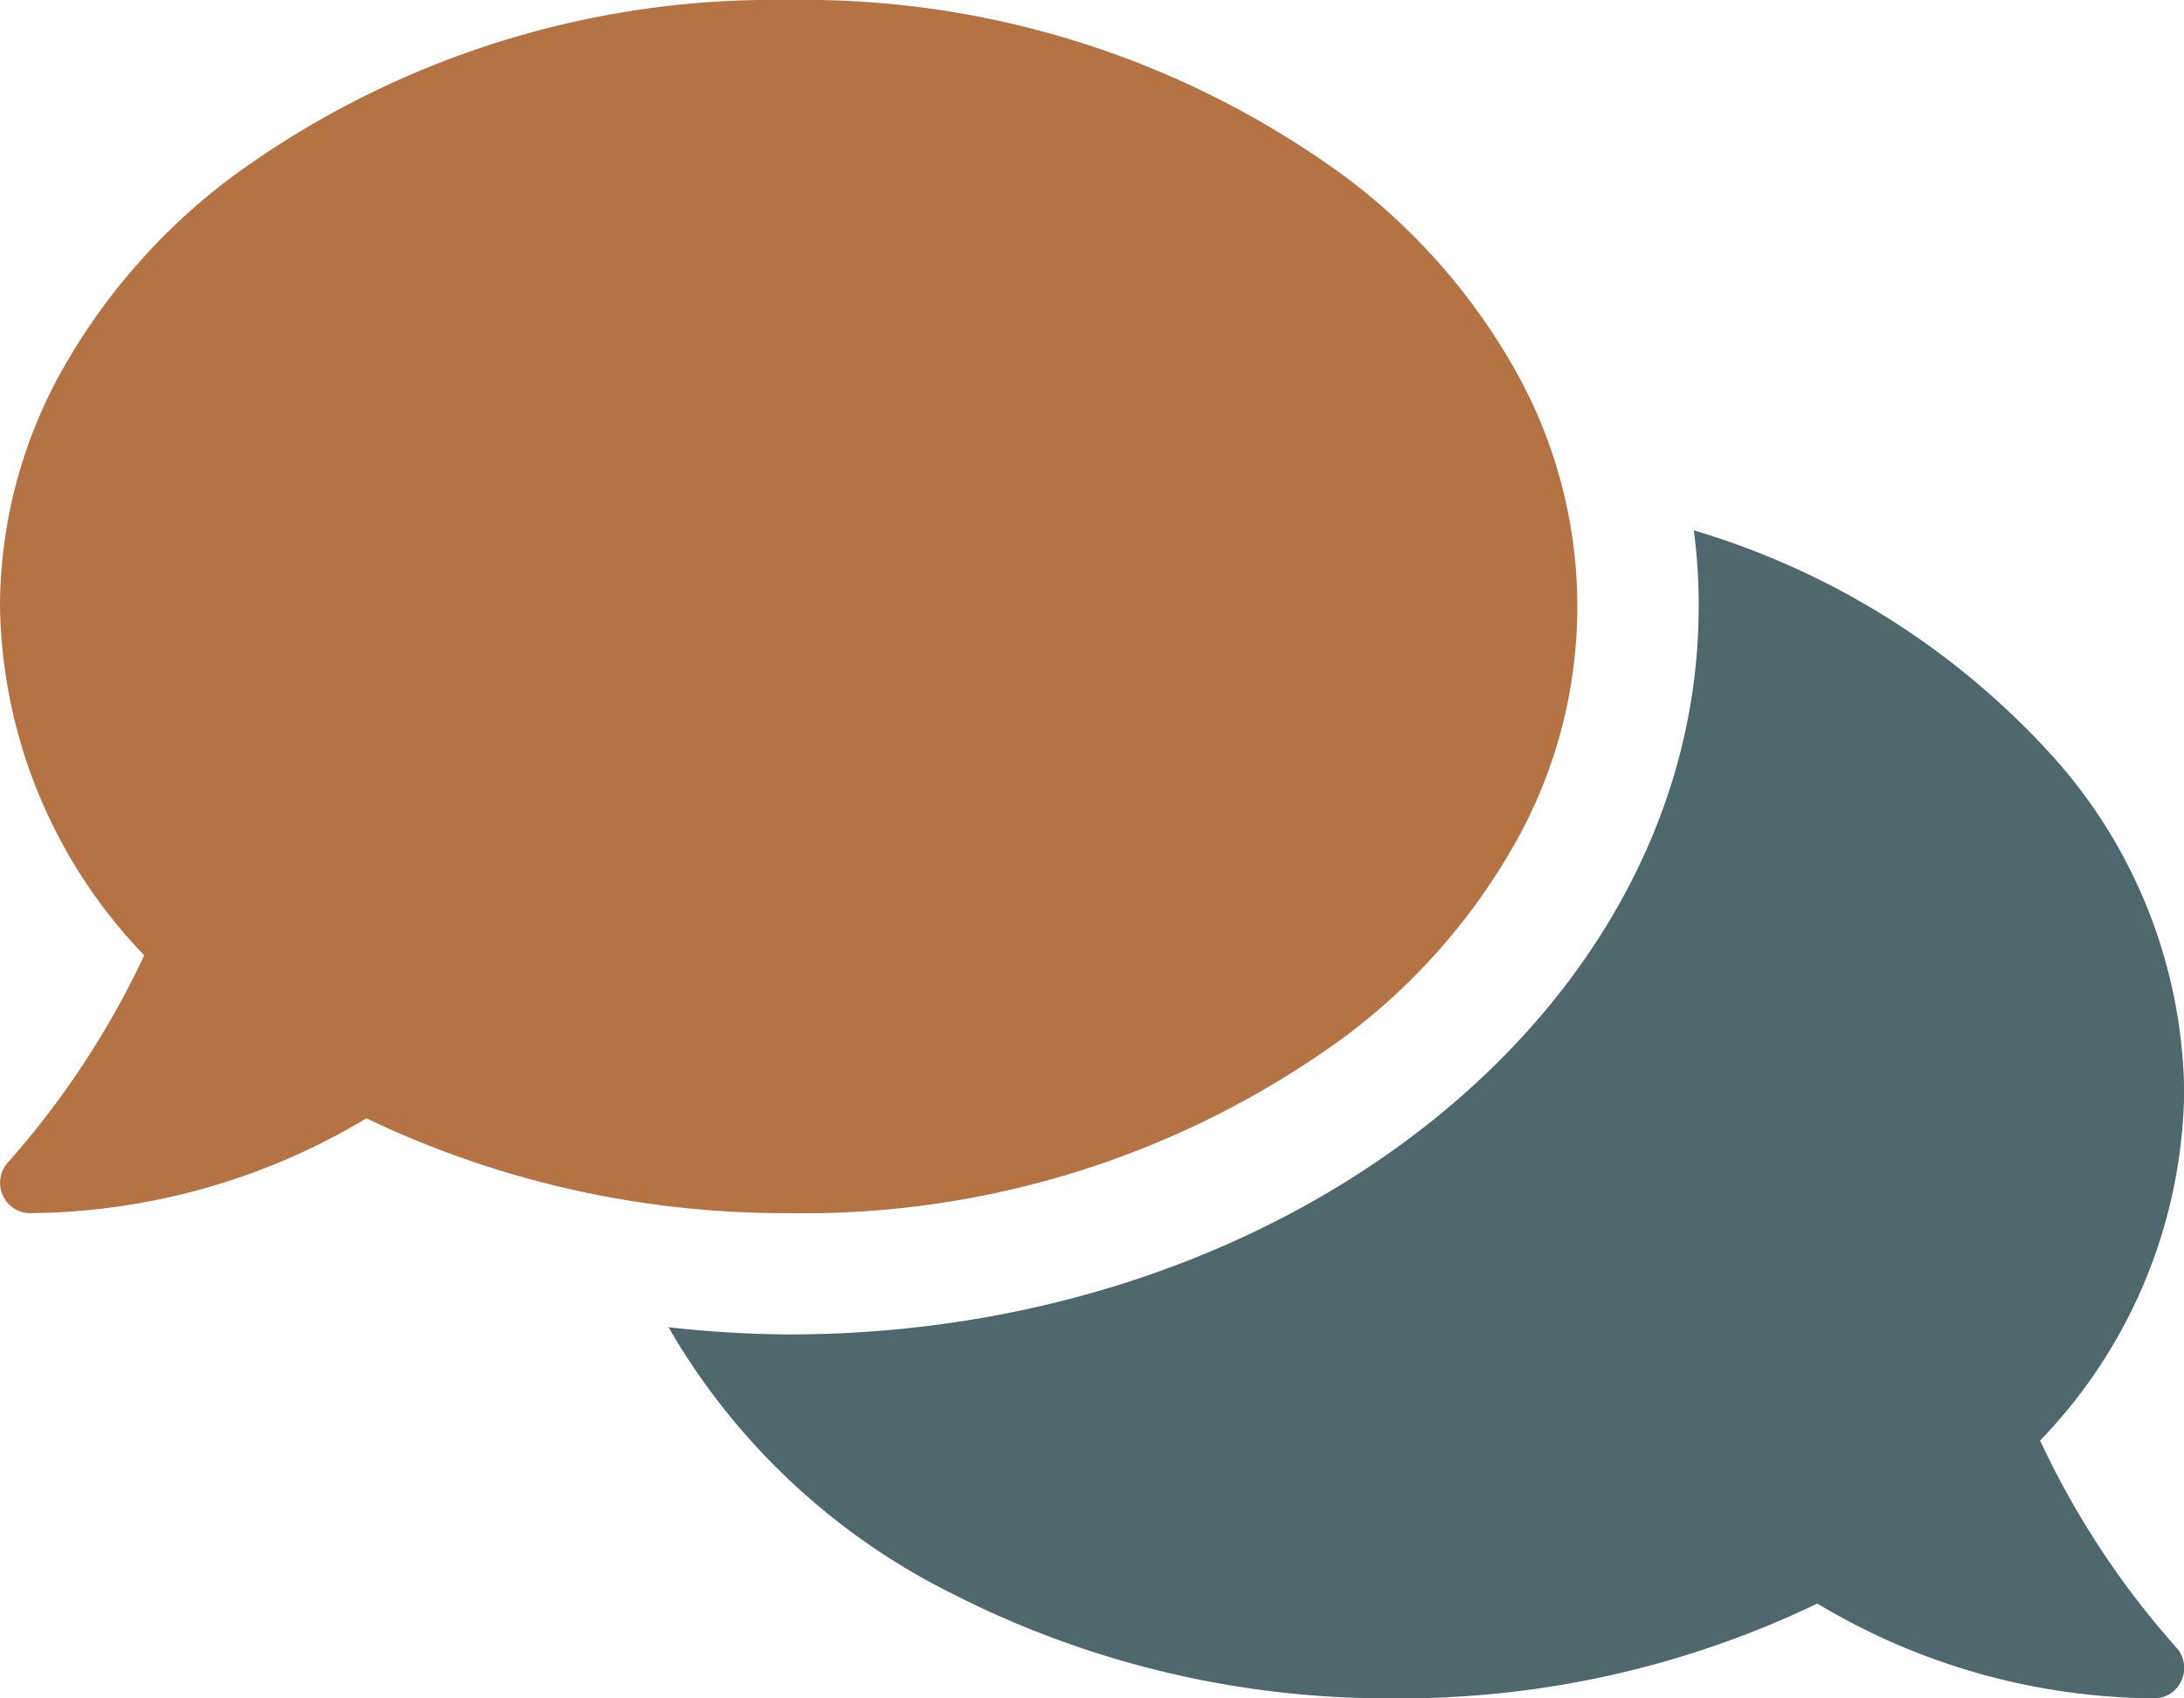 <svg xmlns="http://www.w3.org/2000/svg" width="45" height="35" viewBox="0 0 45 35">
  <g id="Groupe_11" data-name="Groupe 11" transform="translate(-722.456 -2867.766)">
    <path id="Soustraction_14" data-name="Soustraction 14" d="M16.25,25a19.933,19.933,0,0,1-8.7-1.954A13.654,13.654,0,0,1,.625,25a.613.613,0,0,1-.57-.375.621.621,0,0,1,.117-.68,17.825,17.825,0,0,0,2.8-4.258A10.586,10.586,0,0,1,0,12.5,10.012,10.012,0,0,1,1.277,7.633,12.847,12.847,0,0,1,4.759,3.66,18.873,18.873,0,0,1,16.25,0,18.875,18.875,0,0,1,27.741,3.66a12.851,12.851,0,0,1,3.482,3.973,9.917,9.917,0,0,1,0,9.734,12.853,12.853,0,0,1-3.482,3.973A18.873,18.873,0,0,1,16.25,25Z" transform="translate(722.456 2867.766)" fill="#b57243"/>
    <path id="Soustraction_13" data-name="Soustraction 13" d="M30.6,24.07a13.644,13.644,0,0,1-6.929-1.953,19.829,19.829,0,0,1-8.7,1.953,19.748,19.748,0,0,1-9.091-2.14A13.885,13.885,0,0,1,0,16.422a23.277,23.277,0,0,0,2.477.149c10.339,0,18.749-6.729,18.749-15a11.463,11.463,0,0,0-.1-1.57A16.162,16.162,0,0,1,28.4,4.525a10.539,10.539,0,0,1,2.83,7.045,10.554,10.554,0,0,1-2.969,7.187,17.58,17.58,0,0,0,2.8,4.258.626.626,0,0,1,.116.68A.61.61,0,0,1,30.6,24.07Z" transform="translate(736.23 2878.695)" fill="#4e686d"/>
  </g>
</svg>

